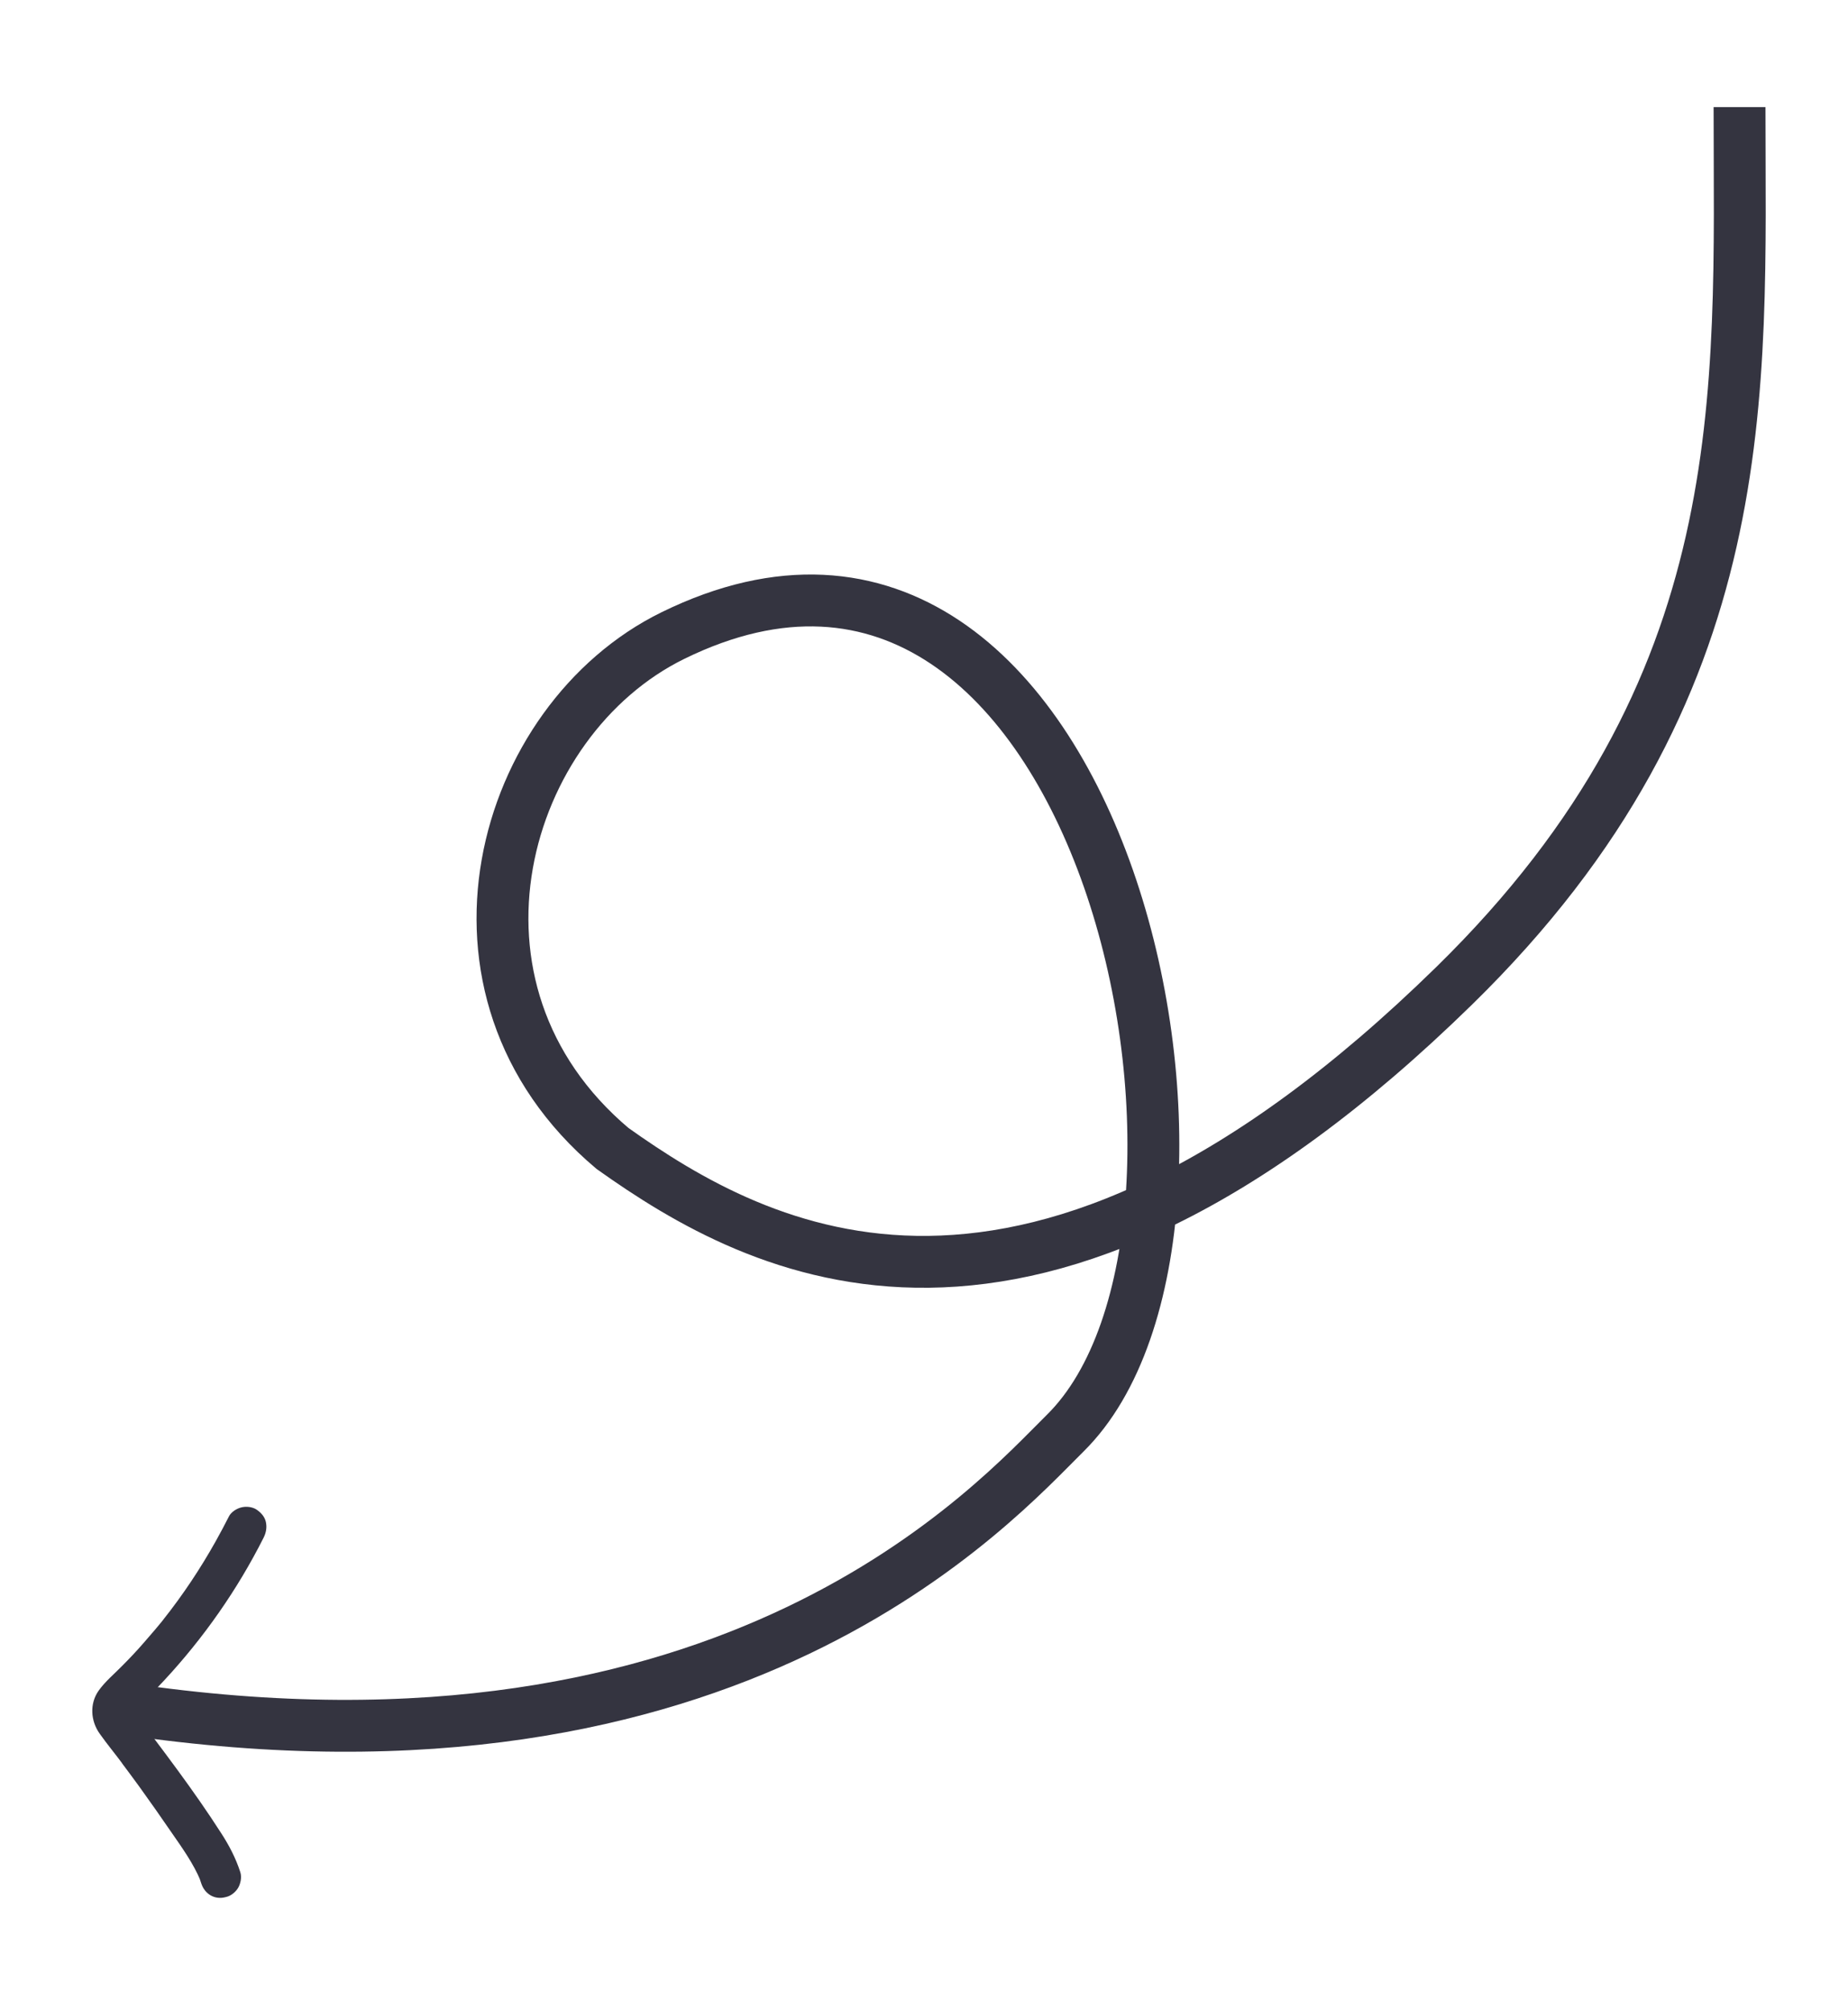 <svg width="285" height="310" viewBox="0 0 285 310" fill="none" xmlns="http://www.w3.org/2000/svg">
<path d="M268.273 16.513C268.273 60.513 271.273 106.013 224.273 152.013C158.804 216.089 116.961 193.104 94.461 177.104C65.274 152.513 77.274 111.013 103.774 98.013C170.274 65.39 196.201 189.513 164.274 221.013C153.632 231.513 113.273 277.513 19.273 263.513" stroke="#343440" stroke-width="8"/>
<path d="M31.036 290.438C30.916 290.03 30.764 289.652 30.613 289.244C30.704 289.495 30.826 289.747 30.917 289.998C29.822 287.388 28.16 285.052 26.561 282.749C24.901 280.319 23.209 277.921 21.486 275.522C20.501 274.165 19.485 272.807 18.469 271.449C18.622 271.67 18.776 271.86 18.962 272.081C17.792 270.502 16.527 268.985 15.389 267.376C13.973 265.419 13.787 262.725 15.219 260.709C16.238 259.282 17.628 258.141 18.864 256.873C20.004 255.729 21.114 254.554 22.161 253.346C23.366 251.984 24.541 250.59 25.653 249.195C25.494 249.412 25.335 249.598 25.145 249.815C28.195 245.972 30.904 241.906 33.303 237.617C33.974 236.405 34.646 235.161 35.288 233.886C35.609 233.201 36.46 232.649 37.182 232.47C37.936 232.26 38.936 232.366 39.587 232.812C40.239 233.258 40.826 233.891 41.004 234.706C41.181 235.553 41.047 236.334 40.662 237.111C36.622 245.135 31.432 252.551 25.345 259.11C24.521 260.008 23.666 260.874 22.81 261.739C21.955 262.574 21.007 263.376 20.245 264.305C20.404 264.088 20.562 263.903 20.753 263.686C20.562 263.934 20.403 264.182 20.242 264.493C20.339 264.244 20.468 263.995 20.564 263.746C20.468 263.964 20.403 264.182 20.369 264.401C20.403 264.12 20.438 263.838 20.504 263.558C20.471 263.745 20.468 263.964 20.497 264.152C20.469 263.87 20.441 263.588 20.382 263.306C20.411 263.525 20.471 263.714 20.531 263.902C20.44 263.651 20.318 263.399 20.227 263.147C20.41 263.588 20.656 263.966 20.933 264.345C20.779 264.124 20.625 263.935 20.44 263.713C25.152 269.934 29.895 276.124 34.103 282.684C35.331 284.576 36.371 286.56 37.065 288.727C37.306 289.481 37.106 290.48 36.723 291.132C36.339 291.785 35.581 292.401 34.828 292.549C33.133 293.029 31.579 292.103 31.036 290.438Z" fill="#343440"/>
</svg>
